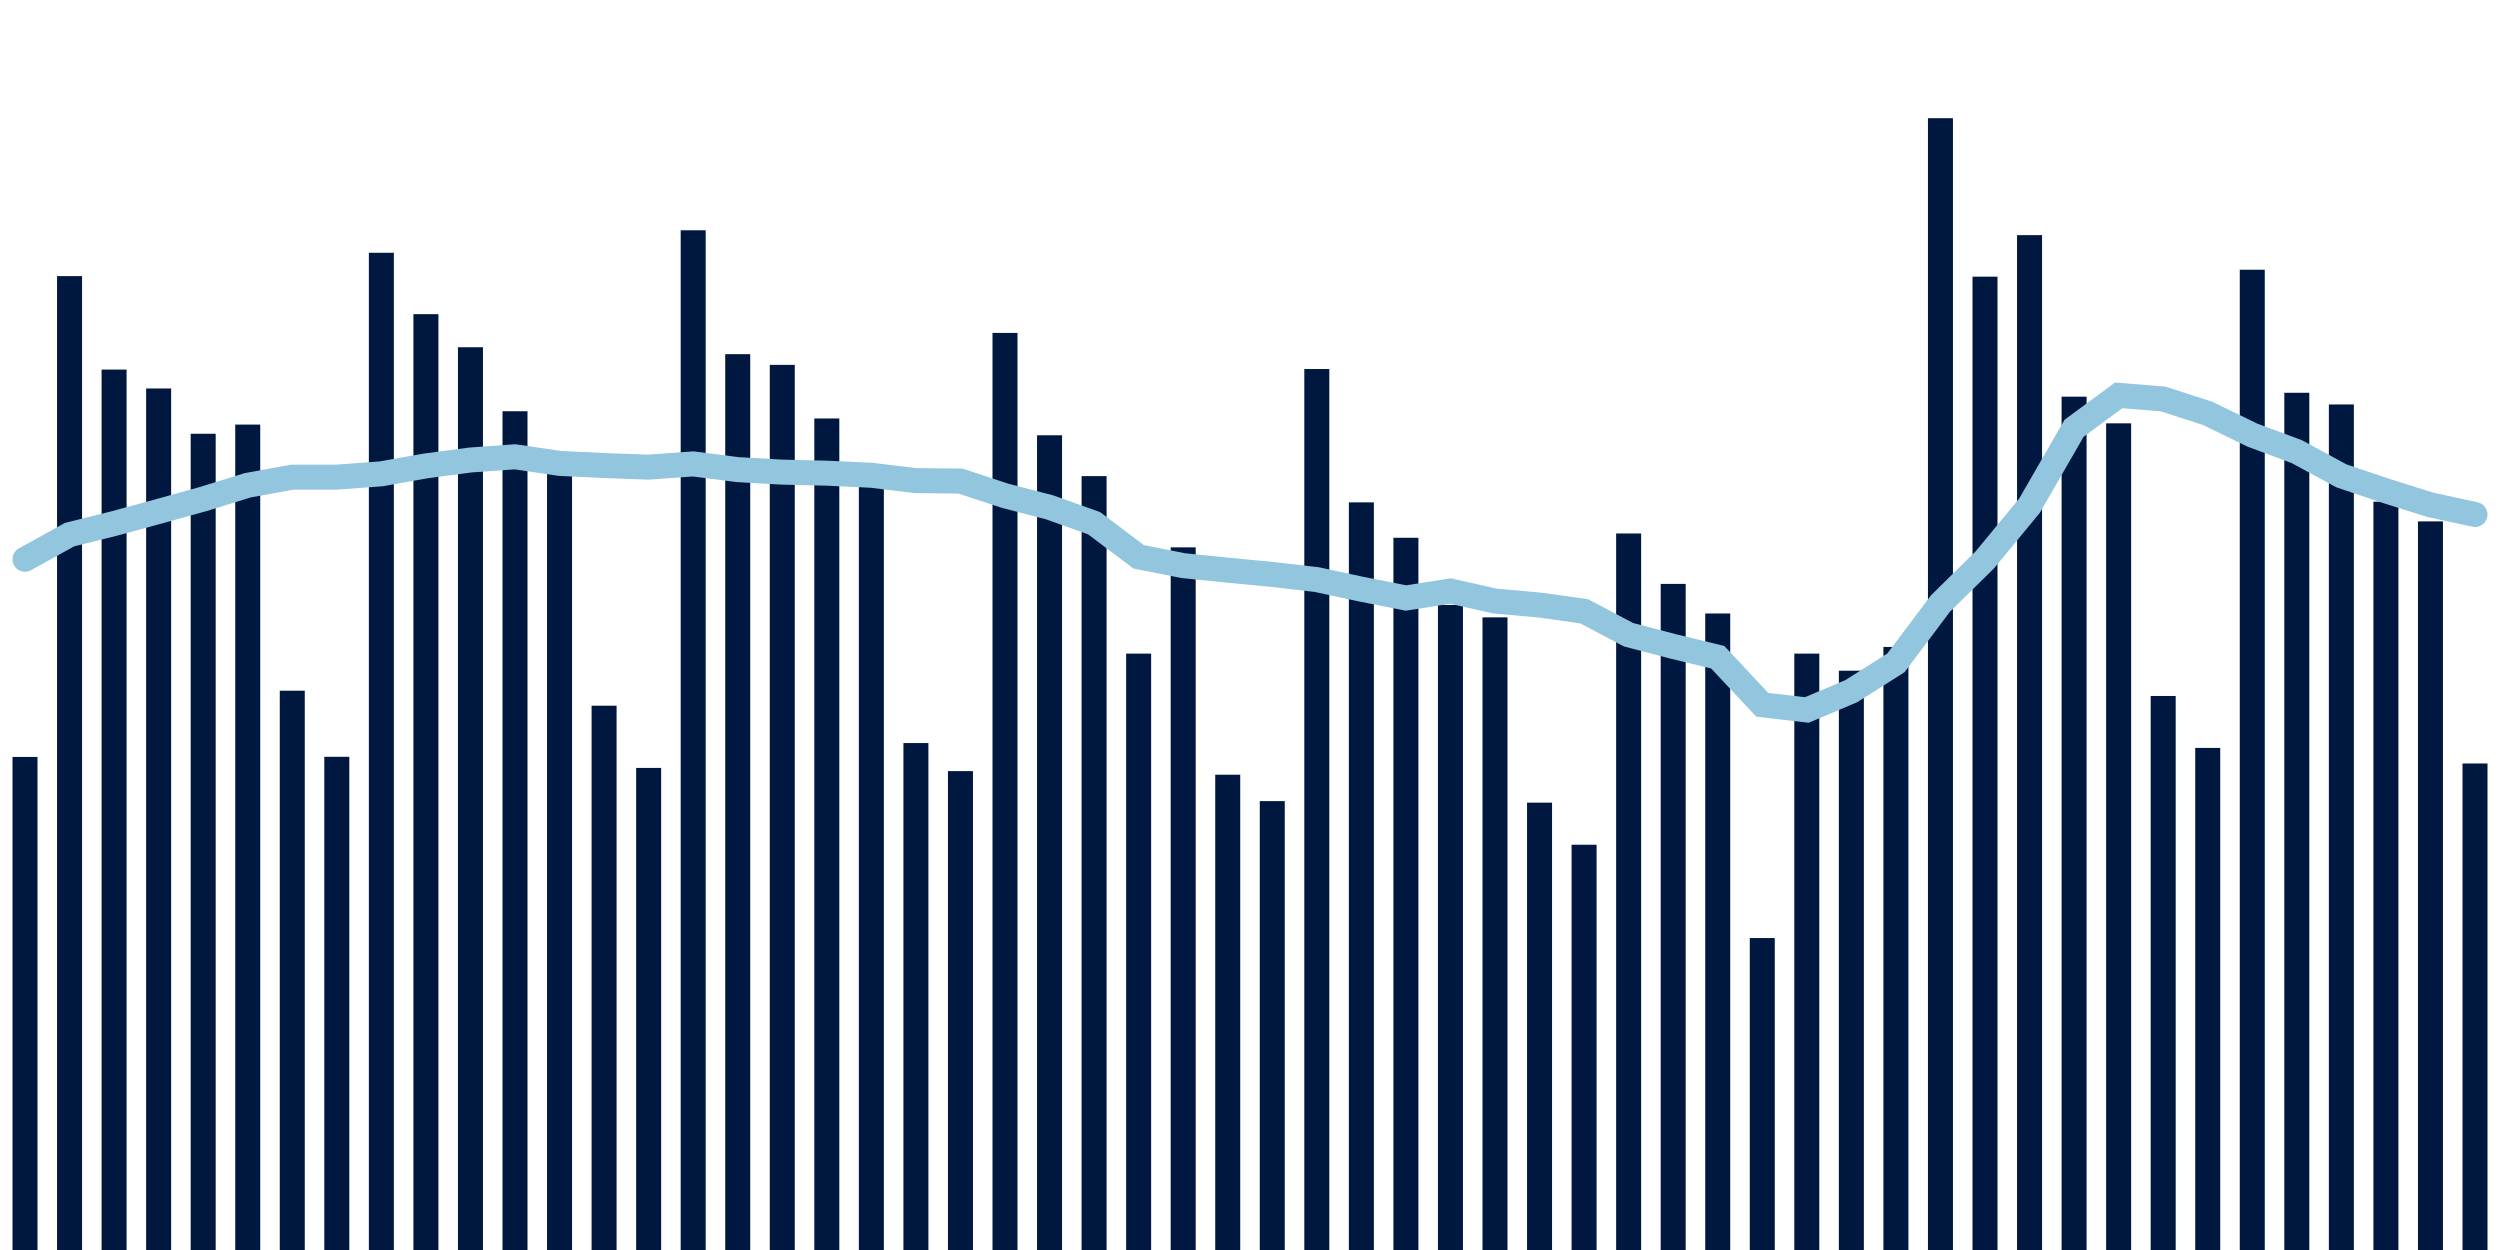 <svg about="DATA_PUBLISHED_DATE:2021-12-20,RENDER_DATE:2021-12-20" xmlns="http://www.w3.org/2000/svg" viewBox="0,0,200,100"><g transform="translate(0,0)"></g><g class="fg-bars cases-ep" fill="#00183f" stroke="none"><g><rect x="197" y="61.078" width="2" height="38.922" id="cases-ep-0"></rect></g><g><rect x="193.436" y="41.711" width="2" height="58.289" id="cases-ep-1"></rect></g><g><rect x="189.873" y="40.133" width="2" height="59.867" id="cases-ep-2"></rect></g><g><rect x="186.309" y="32.356" width="2" height="67.644" id="cases-ep-3"></rect></g><g><rect x="182.745" y="31.422" width="2" height="68.578" id="cases-ep-4"></rect></g><g><rect x="179.182" y="21.578" width="2" height="78.422" id="cases-ep-5"></rect></g><g><rect x="175.618" y="59.833" width="2" height="40.167" id="cases-ep-6"></rect></g><g><rect x="172.055" y="55.678" width="2" height="44.322" id="cases-ep-7"></rect></g><g><rect x="168.491" y="33.867" width="2" height="66.133" id="cases-ep-8"></rect></g><g><rect x="164.927" y="31.733" width="2" height="68.267" id="cases-ep-9"></rect></g><g><rect x="161.364" y="18.811" width="2" height="81.189" id="cases-ep-10"></rect></g><g><rect x="157.8" y="22.133" width="2" height="77.867" id="cases-ep-11"></rect></g><g><rect x="154.236" y="9.456" width="2" height="90.544" id="cases-ep-12"></rect></g><g><rect x="150.673" y="51.756" width="2" height="48.244" id="cases-ep-13"></rect></g><g><rect x="147.109" y="53.656" width="2" height="46.344" id="cases-ep-14"></rect></g><g><rect x="143.545" y="52.289" width="2" height="47.711" id="cases-ep-15"></rect></g><g><rect x="139.982" y="75.044" width="2" height="24.956" id="cases-ep-16"></rect></g><g><rect x="136.418" y="49.078" width="2" height="50.922" id="cases-ep-17"></rect></g><g><rect x="132.855" y="46.711" width="2" height="53.289" id="cases-ep-18"></rect></g><g><rect x="129.291" y="42.678" width="2" height="57.322" id="cases-ep-19"></rect></g><g><rect x="125.727" y="67.578" width="2" height="32.422" id="cases-ep-20"></rect></g><g><rect x="122.164" y="64.211" width="2" height="35.789" id="cases-ep-21"></rect></g><g><rect x="118.6" y="49.389" width="2" height="50.611" id="cases-ep-22"></rect></g><g><rect x="115.036" y="48.4" width="2" height="51.6" id="cases-ep-23"></rect></g><g><rect x="111.473" y="43.022" width="2" height="56.978" id="cases-ep-24"></rect></g><g><rect x="107.909" y="40.189" width="2" height="59.811" id="cases-ep-25"></rect></g><g><rect x="104.345" y="29.522" width="2" height="70.478" id="cases-ep-26"></rect></g><g><rect x="100.782" y="64.089" width="2" height="35.911" id="cases-ep-27"></rect></g><g><rect x="97.218" y="61.978" width="2" height="38.022" id="cases-ep-28"></rect></g><g><rect x="93.655" y="43.789" width="2" height="56.211" id="cases-ep-29"></rect></g><g><rect x="90.091" y="52.289" width="2" height="47.711" id="cases-ep-30"></rect></g><g><rect x="86.527" y="38.089" width="2" height="61.911" id="cases-ep-31"></rect></g><g><rect x="82.964" y="34.822" width="2" height="65.178" id="cases-ep-32"></rect></g><g><rect x="79.4" y="26.633" width="2" height="73.367" id="cases-ep-33"></rect></g><g><rect x="75.836" y="61.689" width="2" height="38.311" id="cases-ep-34"></rect></g><g><rect x="72.273" y="59.444" width="2" height="40.556" id="cases-ep-35"></rect></g><g><rect x="68.709" y="38.844" width="2" height="61.156" id="cases-ep-36"></rect></g><g><rect x="65.145" y="33.478" width="2" height="66.522" id="cases-ep-37"></rect></g><g><rect x="61.582" y="29.189" width="2" height="70.811" id="cases-ep-38"></rect></g><g><rect x="58.018" y="28.333" width="2" height="71.667" id="cases-ep-39"></rect></g><g><rect x="54.455" y="18.422" width="2" height="81.578" id="cases-ep-40"></rect></g><g><rect x="50.891" y="61.433" width="2" height="38.567" id="cases-ep-41"></rect></g><g><rect x="47.327" y="56.456" width="2" height="43.544" id="cases-ep-42"></rect></g><g><rect x="43.764" y="37.667" width="2" height="62.333" id="cases-ep-43"></rect></g><g><rect x="40.2" y="32.9" width="2" height="67.1" id="cases-ep-44"></rect></g><g><rect x="36.636" y="27.778" width="2" height="72.222" id="cases-ep-45"></rect></g><g><rect x="33.073" y="25.133" width="2" height="74.867" id="cases-ep-46"></rect></g><g><rect x="29.509" y="20.222" width="2" height="79.778" id="cases-ep-47"></rect></g><g><rect x="25.945" y="60.544" width="2" height="39.456" id="cases-ep-48"></rect></g><g><rect x="22.382" y="55.256" width="2" height="44.744" id="cases-ep-49"></rect></g><g><rect x="18.818" y="33.967" width="2" height="66.033" id="cases-ep-50"></rect></g><g><rect x="15.255" y="34.7" width="2" height="65.3" id="cases-ep-51"></rect></g><g><rect x="11.691" y="31.078" width="2" height="68.922" id="cases-ep-52"></rect></g><g><rect x="8.127" y="29.567" width="2" height="70.433" id="cases-ep-53"></rect></g><g><rect x="4.564" y="22.089" width="2" height="77.911" id="cases-ep-54"></rect></g><g><rect x="1" y="60.556" width="2" height="39.444" id="cases-ep-55"></rect></g></g><g class="fg-line cases-ep" fill="none" stroke="#92c5de" stroke-width="2" stroke-linecap="round"><path d="M198,41.159L194.436,40.387L190.873,39.267L187.309,38.067L183.745,36.132L180.182,34.805L176.618,33.073L173.055,31.919L169.491,31.63L165.927,34.262L162.364,40.449L158.8,44.773L155.236,48.284L151.673,53.03L148.109,55.29L144.545,56.798L140.982,56.384L137.418,52.578L133.855,51.713L130.291,50.781L126.727,48.902L123.164,48.403L119.6,48.084L116.036,47.284L112.473,47.84L108.909,47.135L105.345,46.368L101.782,45.956L98.218,45.613L94.655,45.251L91.091,44.544L87.527,41.857L83.964,40.586L80.4,39.659L76.836,38.486L73.273,38.449L69.709,38.022L66.145,37.854L62.582,37.771L59.018,37.57L55.455,37.113L51.891,37.37L48.327,37.243L44.764,37.071L41.2,36.543L37.636,36.8L34.073,37.271L30.509,37.905L26.945,38.171L23.382,38.173L19.818,38.822L16.255,39.924L12.691,40.913L9.127,41.883L5.564,42.77L2,44.741"></path></g></svg>